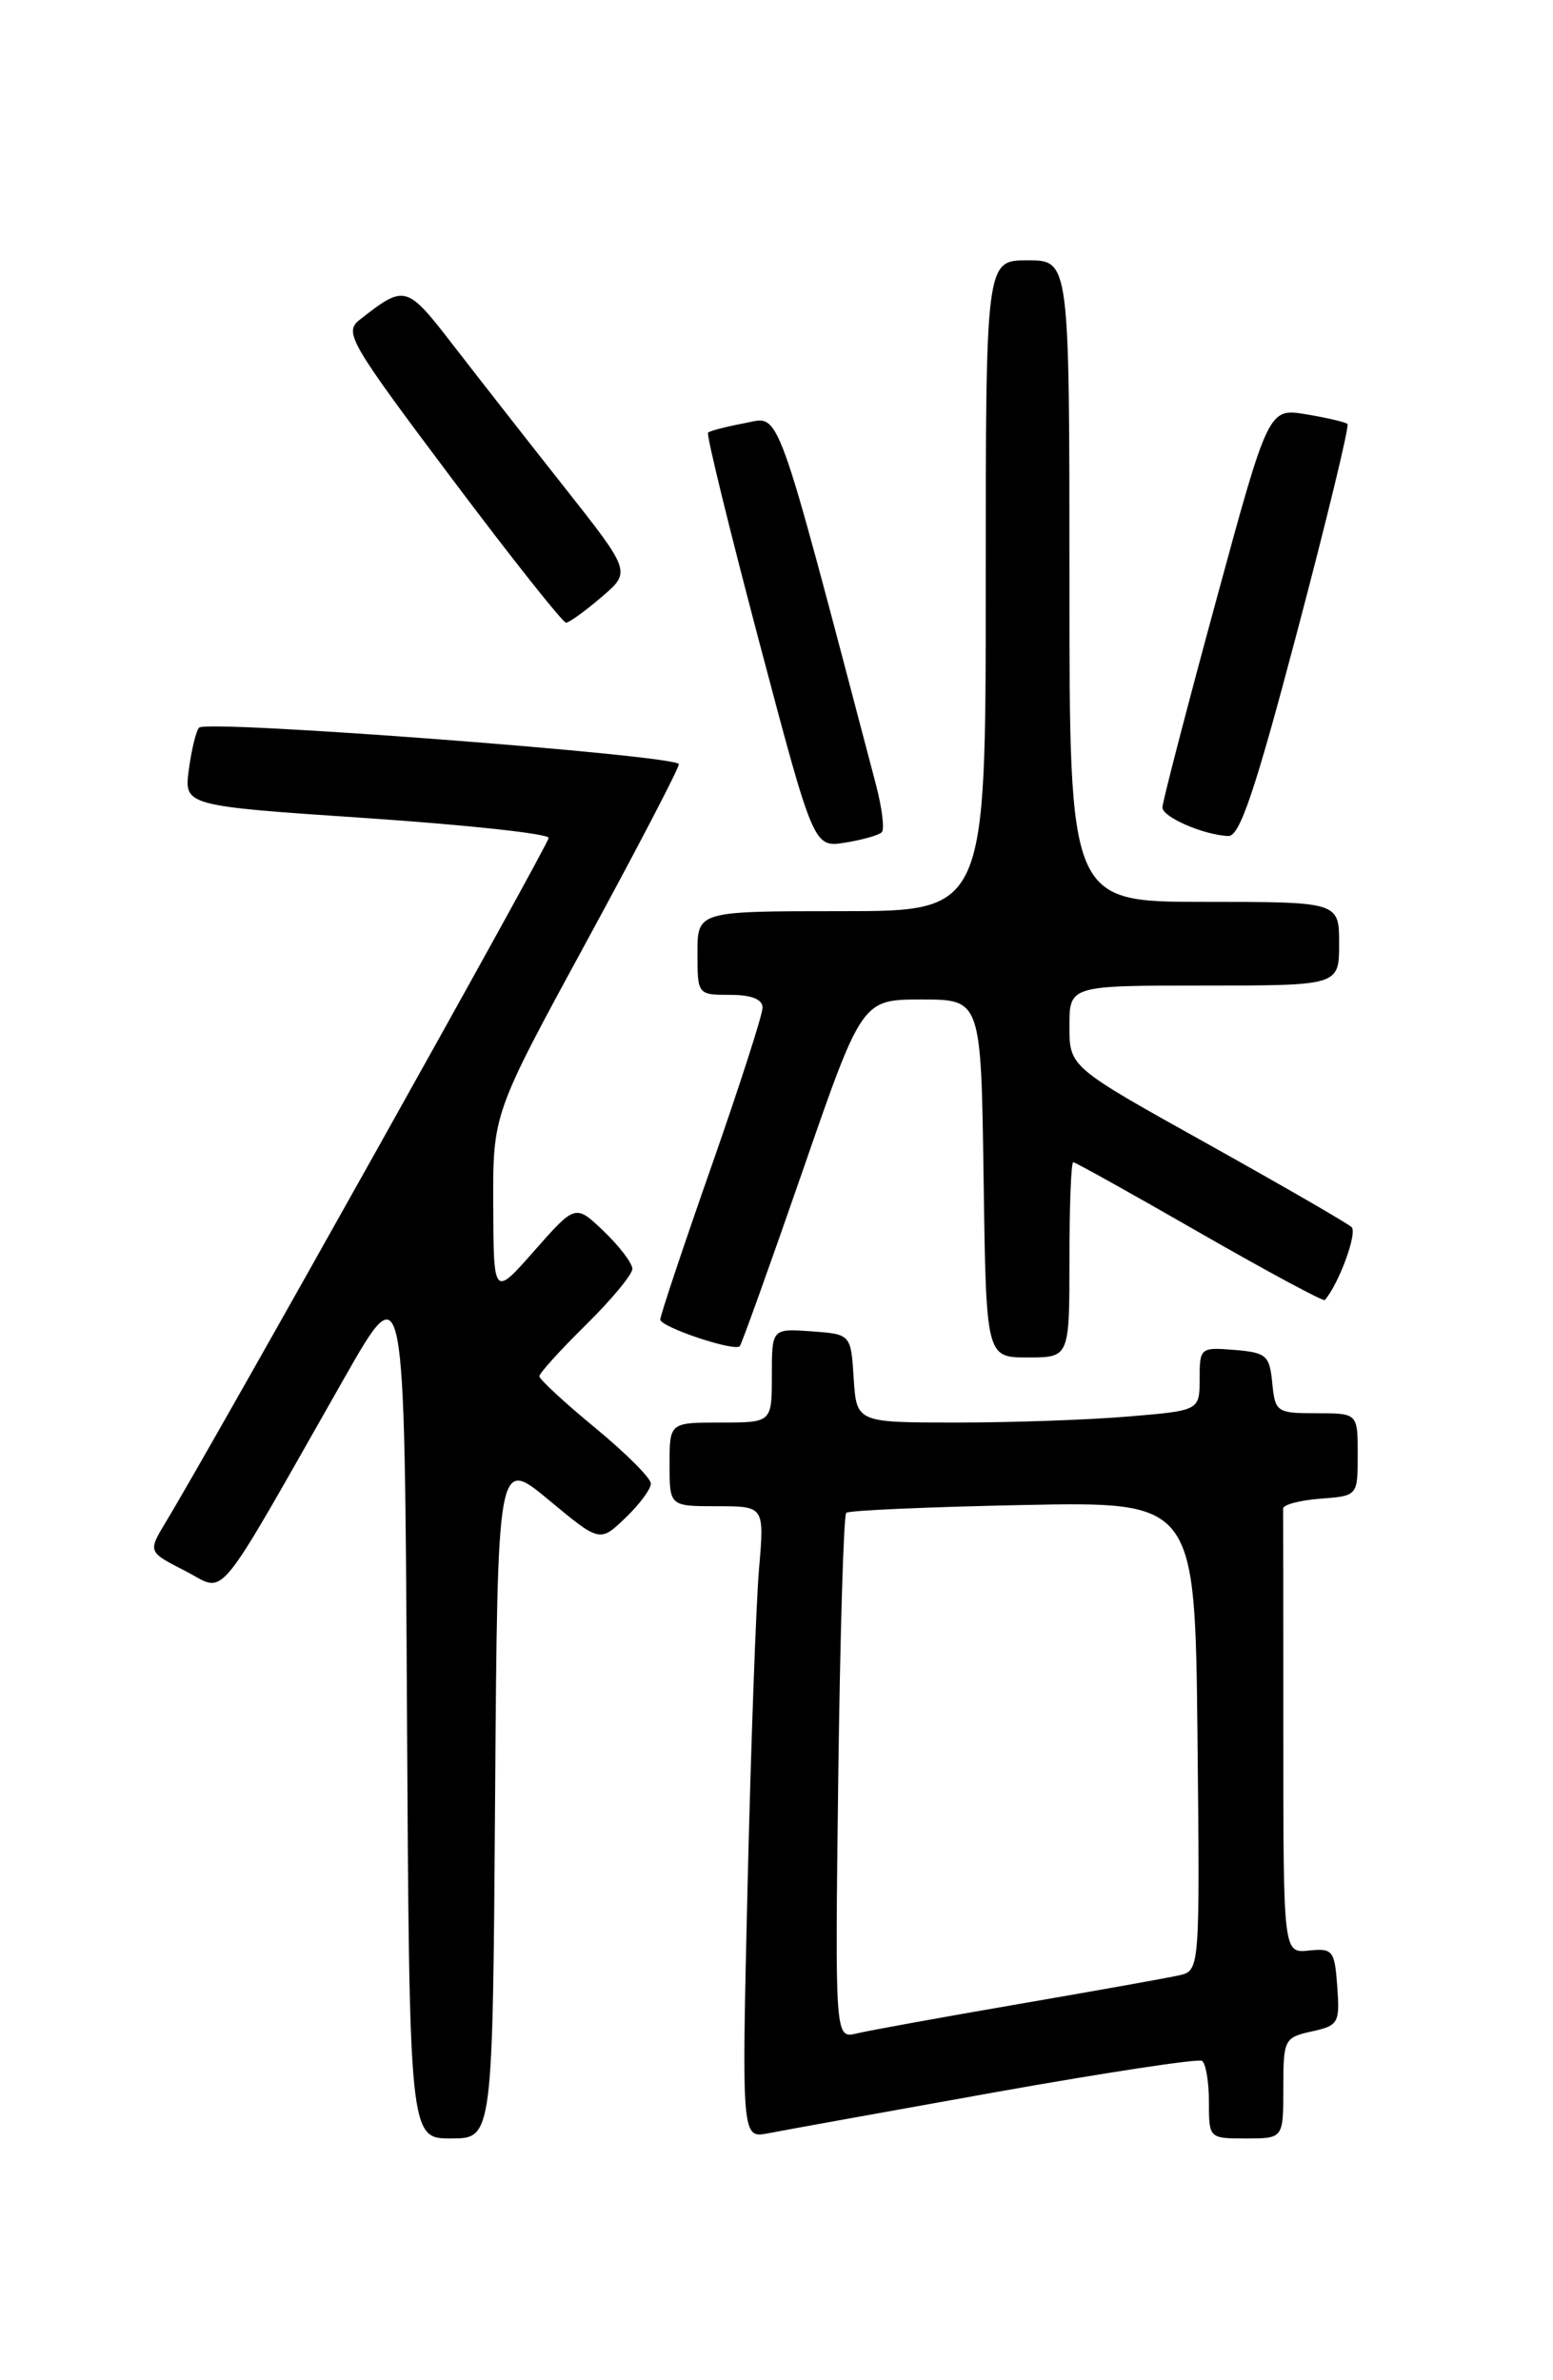 <?xml version="1.0" encoding="UTF-8" standalone="no"?>
<!DOCTYPE svg PUBLIC "-//W3C//DTD SVG 1.1//EN" "http://www.w3.org/Graphics/SVG/1.1/DTD/svg11.dtd" >
<svg xmlns="http://www.w3.org/2000/svg" xmlns:xlink="http://www.w3.org/1999/xlink" version="1.1" viewBox="0 0 167 256">
 <g >
 <path fill="currentColor"
d=" M 53.24 193.37 C 53.50 156.75 53.50 156.75 59.00 161.32 C 64.50 165.89 64.50 165.89 67.25 163.26 C 68.76 161.81 70.00 160.15 69.99 159.56 C 69.99 158.98 67.29 156.28 63.99 153.56 C 60.70 150.85 58.00 148.35 58.00 148.02 C 58.00 147.69 60.25 145.21 63.00 142.50 C 65.75 139.79 68.00 137.08 68.00 136.47 C 68.00 135.87 66.62 134.05 64.94 132.44 C 61.88 129.51 61.88 129.51 57.48 134.50 C 53.08 139.50 53.08 139.50 53.04 129.64 C 53.00 119.79 53.00 119.79 63.00 101.40 C 68.50 91.29 73.00 82.65 73.00 82.19 C 73.00 81.25 22.28 77.38 21.41 78.26 C 21.09 78.58 20.60 80.60 20.31 82.75 C 19.78 86.67 19.78 86.67 39.39 87.99 C 50.18 88.72 59.00 89.67 59.00 90.12 C 59.00 90.82 23.03 155.11 17.83 163.70 C 15.90 166.91 15.90 166.91 19.90 168.95 C 24.45 171.27 22.74 173.33 37.05 148.17 C 43.50 136.84 43.50 136.84 43.76 183.42 C 44.02 230.00 44.02 230.00 48.50 230.00 C 52.98 230.00 52.98 230.00 53.24 193.37 Z  M 107.00 225.03 C 118.82 222.92 128.83 221.40 129.25 221.65 C 129.66 221.91 130.00 223.89 130.00 226.06 C 130.00 229.99 130.01 230.00 134.00 230.00 C 138.00 230.00 138.00 230.00 138.00 224.58 C 138.00 219.35 138.11 219.14 141.05 218.49 C 143.93 217.86 144.09 217.58 143.80 213.66 C 143.52 209.78 143.32 209.52 140.75 209.79 C 138.00 210.08 138.00 210.08 138.00 186.54 C 138.00 173.59 137.99 162.66 137.98 162.25 C 137.97 161.84 139.77 161.36 141.98 161.19 C 146.00 160.89 146.00 160.89 146.00 156.44 C 146.00 152.00 146.00 152.00 141.56 152.00 C 137.29 152.00 137.12 151.88 136.81 148.75 C 136.53 145.78 136.17 145.47 132.75 145.19 C 129.09 144.89 129.00 144.96 129.00 148.29 C 129.00 151.71 129.00 151.71 121.35 152.35 C 117.14 152.71 108.84 153.00 102.90 153.00 C 92.11 153.00 92.11 153.00 91.80 148.25 C 91.50 143.50 91.50 143.50 87.25 143.19 C 83.00 142.89 83.00 142.89 83.00 147.94 C 83.00 153.00 83.00 153.00 77.50 153.00 C 72.00 153.00 72.00 153.00 72.00 157.50 C 72.00 162.00 72.00 162.00 77.10 162.00 C 82.20 162.00 82.20 162.00 81.62 168.75 C 81.30 172.46 80.75 187.76 80.39 202.75 C 79.75 230.00 79.75 230.00 82.62 229.44 C 84.21 229.13 95.17 227.15 107.00 225.03 Z  M 115.00 135.50 C 115.00 129.72 115.18 125.00 115.41 125.00 C 115.63 125.00 121.75 128.41 129.00 132.58 C 136.25 136.74 142.31 140.00 142.46 139.83 C 143.98 138.07 145.99 132.60 145.34 131.98 C 144.88 131.55 137.86 127.50 129.75 122.97 C 115.00 114.75 115.00 114.75 115.00 110.37 C 115.00 106.00 115.00 106.00 129.50 106.00 C 144.00 106.00 144.00 106.00 144.00 101.50 C 144.00 97.00 144.00 97.00 129.50 97.00 C 115.00 97.00 115.00 97.00 115.00 62.50 C 115.00 28.00 115.00 28.00 110.50 28.00 C 106.00 28.00 106.00 28.00 106.00 63.00 C 106.00 98.00 106.00 98.00 90.50 98.00 C 75.00 98.00 75.00 98.00 75.00 102.50 C 75.00 106.98 75.02 107.00 78.50 107.00 C 80.81 107.00 82.00 107.47 82.00 108.38 C 82.00 109.14 79.52 116.82 76.50 125.46 C 73.47 134.09 71.00 141.50 71.00 141.92 C 71.00 142.72 78.94 145.39 79.55 144.79 C 79.74 144.59 82.78 136.13 86.30 125.97 C 92.69 107.50 92.69 107.50 99.10 107.50 C 105.50 107.50 105.50 107.50 105.77 126.75 C 106.04 146.00 106.04 146.00 110.52 146.00 C 115.00 146.00 115.00 146.00 115.00 135.50 Z  M 94.82 89.51 C 95.14 89.19 94.84 86.81 94.15 84.22 C 83.18 42.58 83.98 44.78 80.09 45.51 C 78.11 45.88 76.34 46.34 76.14 46.53 C 75.94 46.73 78.42 56.85 81.64 69.03 C 87.50 91.17 87.50 91.17 90.87 90.63 C 92.73 90.33 94.51 89.83 94.82 89.51 Z  M 139.48 67.98 C 142.68 55.88 145.12 45.80 144.90 45.60 C 144.68 45.40 142.68 44.93 140.45 44.56 C 136.40 43.89 136.40 43.89 130.70 64.87 C 127.56 76.41 125.00 86.30 125.00 86.84 C 125.00 87.88 129.38 89.79 132.08 89.92 C 133.31 89.98 134.95 85.12 139.48 67.98 Z  M 64.68 64.22 C 67.87 61.50 67.87 61.50 60.68 52.39 C 56.73 47.39 51.35 40.51 48.73 37.12 C 43.70 30.61 43.55 30.57 38.67 34.40 C 36.97 35.74 37.59 36.82 48.55 51.42 C 54.98 59.99 60.53 66.99 60.87 66.97 C 61.22 66.96 62.93 65.72 64.68 64.22 Z  M 90.14 191.22 C 90.34 175.79 90.72 162.96 91.00 162.71 C 91.28 162.45 99.83 162.08 110.00 161.87 C 128.50 161.50 128.50 161.50 128.77 186.73 C 129.03 211.95 129.03 211.95 126.77 212.46 C 125.52 212.74 117.75 214.13 109.50 215.55 C 101.25 216.97 93.44 218.39 92.14 218.70 C 89.79 219.27 89.79 219.27 90.14 191.22 Z "/>
</g>
</svg>